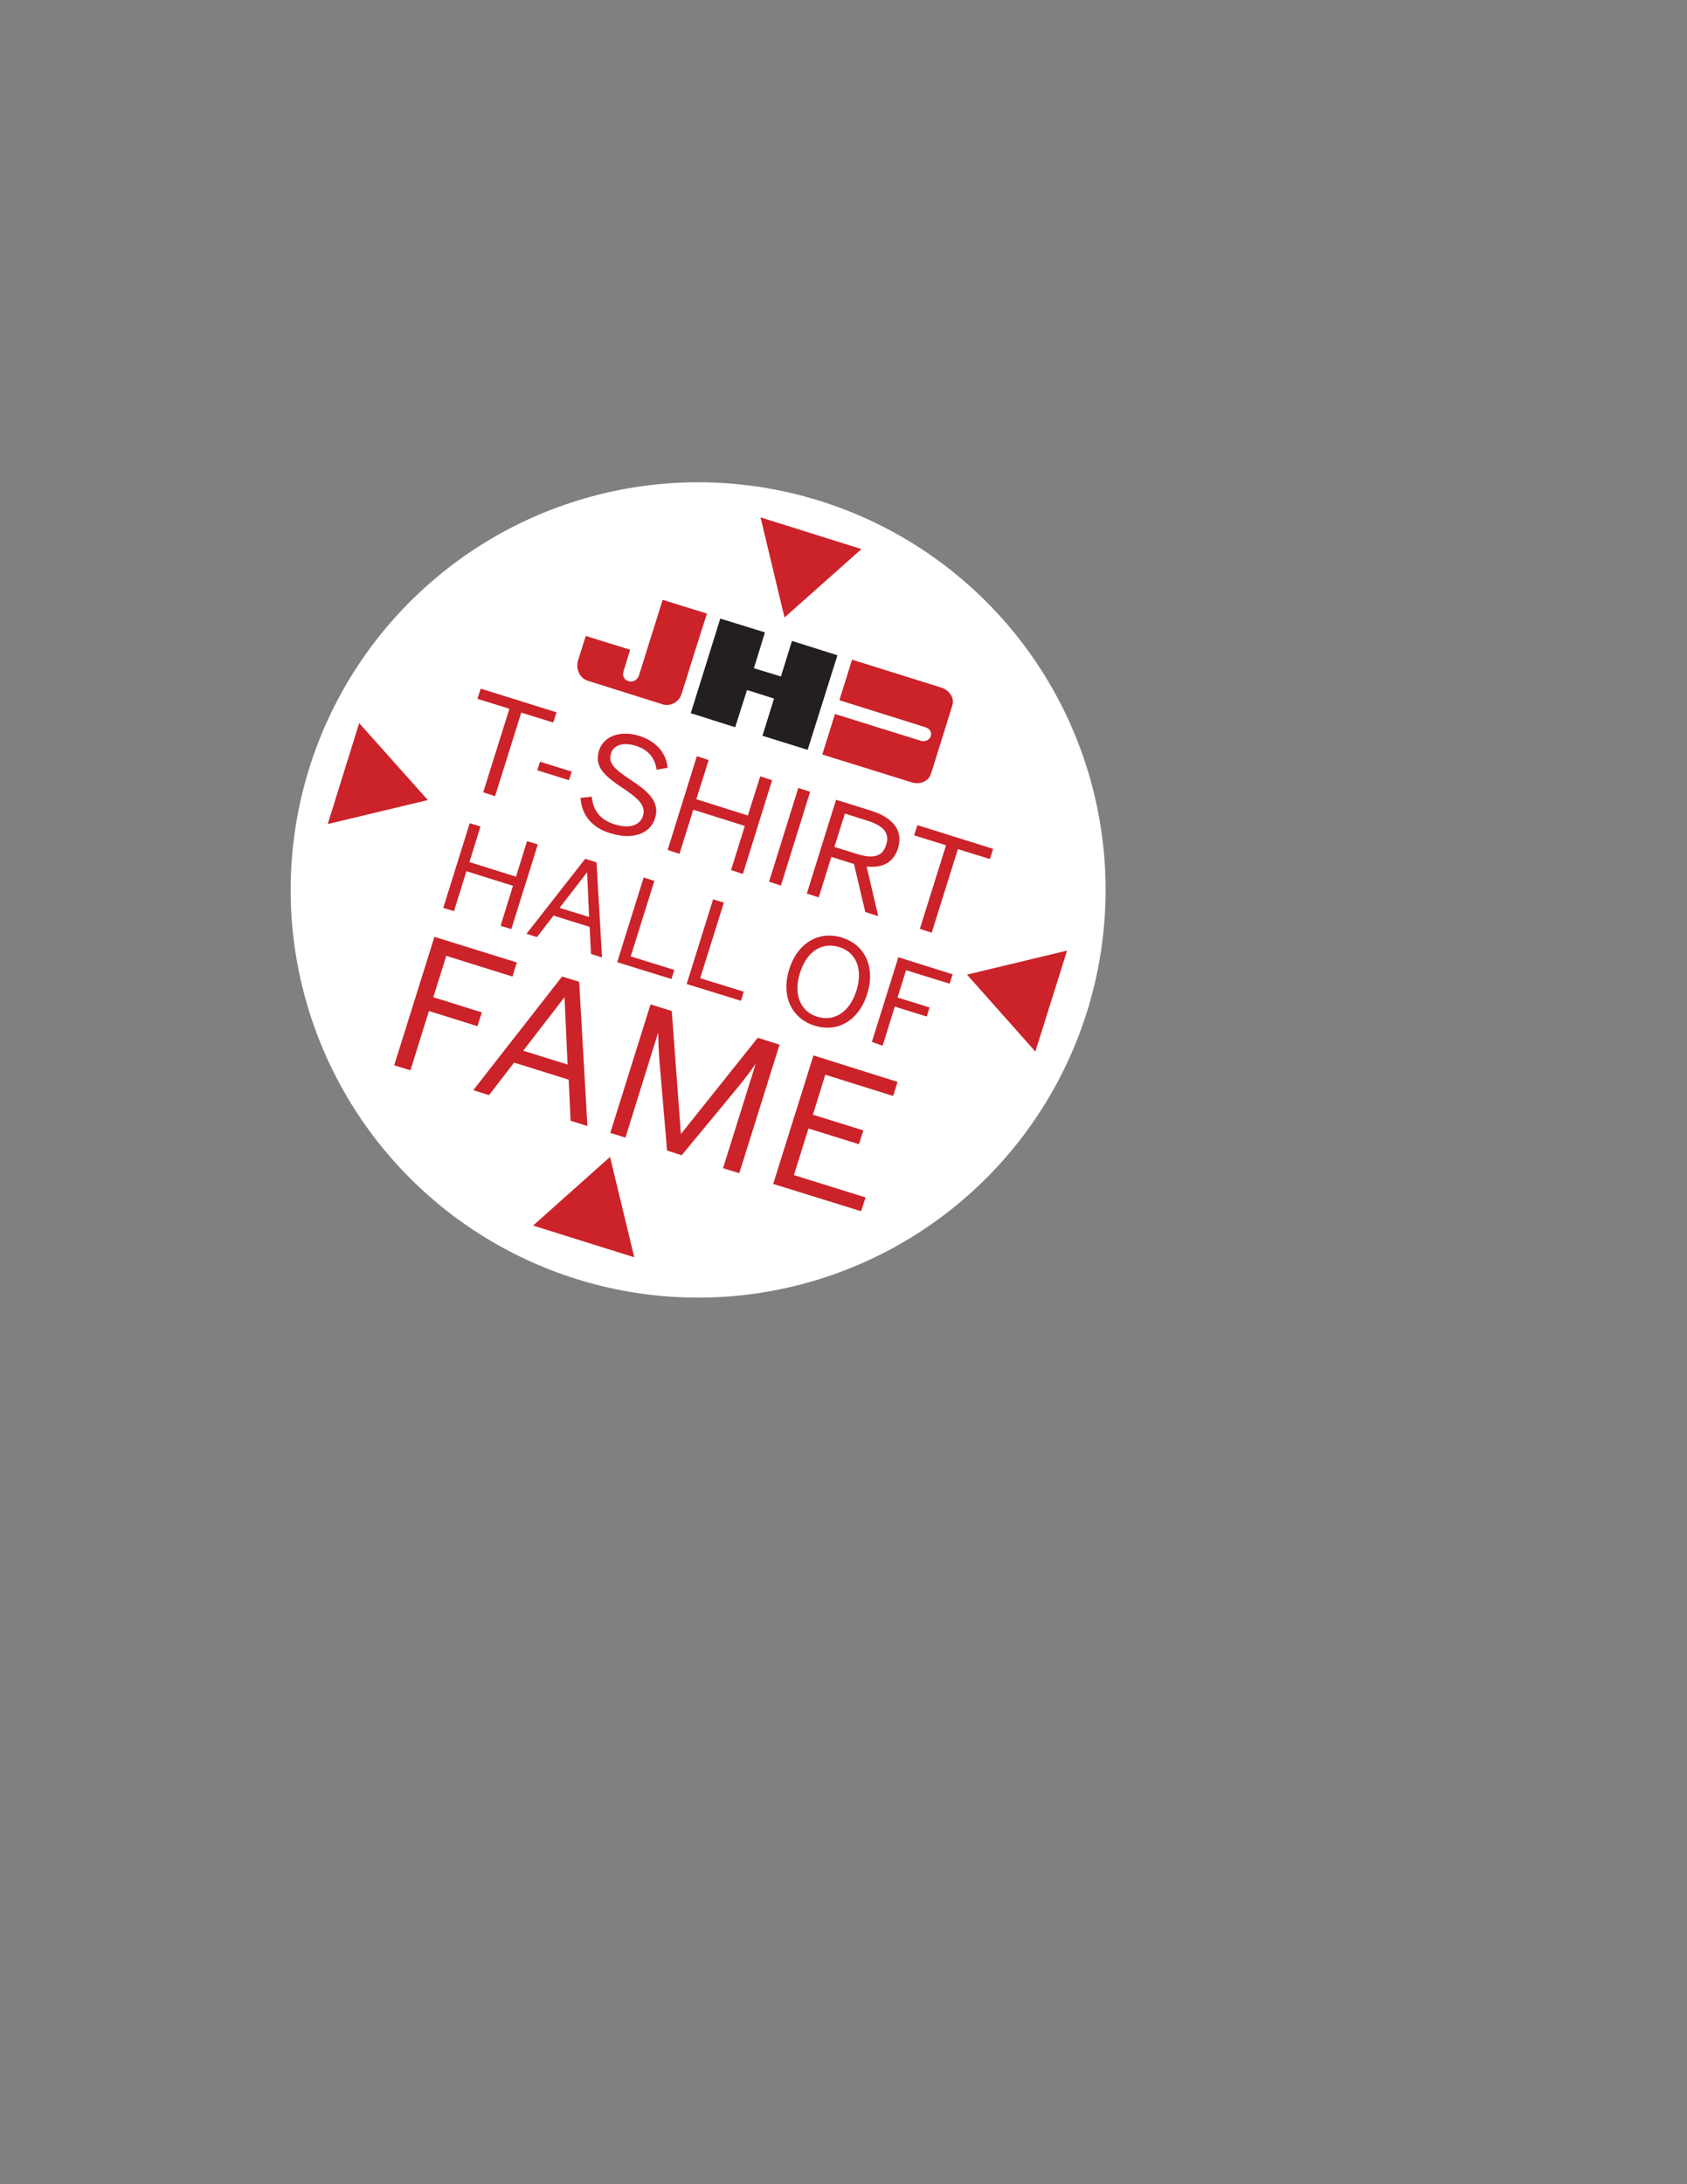 <?xml version="1.0" encoding="utf-8"?>
<!-- Generator: Adobe Illustrator 21.0.0, SVG Export Plug-In . SVG Version: 6.00 Build 0)  -->
<svg version="1.1" id="Layer_1" xmlns="http://www.w3.org/2000/svg" xmlns:xlink="http://www.w3.org/1999/xlink" x="0px" y="0px"
	 viewBox="0 0 612 792" style="enable-background:new 0 0 612 792;" xml:space="preserve">
<rect x="0" y="0" width="612" height="792" fill="#808080" stroke="none"/>
<style type="text/css">
	.st0{fill:#FFFFFF;}
	.st1{fill:#231F20;}
	.st2{fill:#CC2229;}
</style>
<ellipse transform="matrix(0.298 -0.954 0.954 0.298 -130.132 468.374)" class="st0" cx="253.5" cy="322.7" rx="147.9" ry="147.9"/>
<g>
	<polygon class="st1" points="303.8,237.6 287.3,232.4 283.3,245.3 273.5,242.3 277.5,229.3 261.3,224.3 250.6,258.6 266.7,263.7 
		271,250.2 280.8,253.3 276.6,266.8 293,271.9 303.8,237.6 	"/>
	<path class="st2" d="M330.8,283.7c2.9,0.9,6-0.4,6.9-3l3.1-9.9l4.7-15.1c0.8-2.6-1.1-5.5-4.1-6.4l-32.3-10.1l-4.6,14.7l31.2,9.8
		c1.6,0.5,2.4,1.8,2,3.2c-0.4,1.4-2.1,2.2-3.7,1.7l-31.1-9.7l-4.6,14.7C298.3,273.6,329.2,283.2,330.8,283.7L330.8,283.7z"/>
	<path class="st2" d="M247.3,251.5c-0.9,3-4,4.8-6.9,3.9l-10.8-3.4l-16.5-5.2c-2.8-0.9-4.3-4.3-3.4-7.3l2.8-8.9l16.1,5l-2.4,7.8
		c-0.5,1.7,0.2,3.1,1.8,3.6c1.6,0.5,3.3-0.5,3.8-2.1l8.6-27.4l16.1,5C256.3,222.7,247.8,249.9,247.3,251.5L247.3,251.5z"/>
</g>
<g>
	<path class="st2" d="M175.3,287.3l9.5-30.3l-11.6-3.6l1.2-3.7l27.5,8.6l-1.2,3.7l-11.6-3.6l-9.5,30.3L175.3,287.3z"/>
	<path class="st2" d="M194.9,279.3l1-3.1l11.5,3.6l-1,3.1L194.9,279.3z"/>
	<path class="st2" d="M210.6,289.3l4.1-0.4c0.4,5.1,3.3,8.5,8.2,10c5.1,1.6,9.1,0.6,10.3-2.9c1-3.4-0.4-5.6-6.9-10
		c-6.9-4.5-10.8-7.9-9-13.8c1.6-5.2,7.6-7.5,14.5-5.4c6.9,2.2,9.9,6.7,10.4,11.6l-4,0.7c-0.7-4.7-3.3-7.3-7.6-8.7
		c-4.6-1.4-8-0.2-8.9,2.7c-1.1,3.6,0.9,5.6,7.4,9.9c6.7,4.4,10.3,8.1,8.5,13.8c-1.8,5.6-8.2,7.8-15.9,5.4
		C214.7,300.3,210.9,295.3,210.6,289.3z"/>
	<path class="st2" d="M242.2,308.2l10.6-34l4.3,1.4l-4.5,14.2l18.7,5.9l4.5-14.2l4.3,1.4l-10.6,34l-4.3-1.4l5-16l-18.7-5.9l-5,16
		L242.2,308.2z"/>
	<path class="st2" d="M279,319.7l10.6-34l4.3,1.4l-10.6,34L279,319.7z"/>
	<path class="st2" d="M292.7,324l10.6-34l12.5,3.9c8.3,2.6,11.9,7.3,10,13.6c-1.7,5.5-5.9,7.3-11.4,6.7l4.2,18l-4.7-1.5l-4.1-17.4
		l-8.2-2.6l-4.6,14.7L292.7,324z M302.7,307.1l8,2.5c5.7,1.8,9.4,1.3,10.8-3.3c1.4-4.5-1.3-7-7.1-8.8l-7.9-2.5L302.7,307.1z"/>
	<path class="st2" d="M333.7,336.8l9.5-30.3l-11.6-3.6l1.2-3.7l27.5,8.6l-1.2,3.7l-11.6-3.6l-9.5,30.3L333.7,336.8z"/>
	<path class="st2" d="M160.8,329.2l9.6-30.7l3.9,1.2l-4,12.9l16.9,5.3l4-12.9l3.9,1.2l-9.6,30.7l-3.9-1.2l4.5-14.5l-16.9-5.3
		l-4.5,14.5L160.8,329.2z"/>
	<path class="st2" d="M191,338.6l21.3-27.2l4.1,1.3l2,34.5l-4-1.3l-0.5-9.8l-13.1-4.1l-6,7.8L191,338.6z M203,329.2l10.7,3.3
		l-0.7-16.1l-0.1,0L203,329.2z"/>
	<path class="st2" d="M223.9,348.9l9.6-30.7l3.9,1.2l-8.6,27.4l15.8,4.9l-1,3.3L223.9,348.9z"/>
	<path class="st2" d="M249.1,356.8l9.6-30.7l3.9,1.2l-8.6,27.4l15.8,4.9l-1,3.3L249.1,356.8z"/>
	<path class="st2" d="M286.3,351.5c3.1-9.9,11.1-14.1,19.2-11.5c8.1,2.5,12.2,10.5,9.1,20.4c-3.1,9.9-11,14.1-19.1,11.5
		C287.4,369.4,283.2,361.4,286.3,351.5z M310.7,359.2c2.5-8-0.3-14-6.3-15.8c-6-1.9-11.7,1.4-14.2,9.4c-2.5,8,0.3,14,6.3,15.9
		C302.5,370.5,308.2,367.2,310.7,359.2z"/>
	<path class="st2" d="M316.3,377.8l9.6-30.7l19.7,6.2l-1.1,3.4l-15.8-4.9l-3.1,9.9l11.6,3.6l-1,3.3l-11.6-3.6l-4.4,14.2L316.3,377.8
		z"/>
	<path class="st2" d="M143,386.3l14.6-46.6l29.9,9.3l-1.6,5.1l-24-7.5l-4.7,15l17.6,5.5l-1.6,5l-17.6-5.5l-6.7,21.5L143,386.3z"/>
	<path class="st2" d="M171.7,395.3l32.2-41.2l6.2,1.9l3,52.3l-6.1-1.9l-0.7-14.9l-19.8-6.2l-9.1,11.8L171.7,395.3z M189.8,381
		l16.1,5l-1.1-24.3l-0.1,0L189.8,381z"/>
	<path class="st2" d="M221.4,410.8l14.6-46.6l7.7,2.4l3.3,44.5l0.1,0l27.8-34.8l7.9,2.5l-14.6,46.6l-5.9-1.8l11.8-37.7l-0.1,0
		c-1.4,2.2-3.6,4.9-5.7,7.6l-21,25.4l-5.3-1.7l-2.8-32.9c-0.2-3.5-0.4-5.7-0.4-9.7l-0.1,0l-11.8,37.9L221.4,410.8z"/>
	<path class="st2" d="M280.5,429.3l14.6-46.6l30.5,9.6l-1.6,5.1l-24.6-7.7l-4.5,14.5l18.3,5.7l-1.6,5l-18.3-5.7l-5.3,16.9l26,8.1
		l-1.6,5L280.5,429.3z"/>
</g>
<polygon class="st2" points="275.9,187.6 312.5,199.1 284.6,223.9 "/>
<polygon class="st2" points="230.1,455.9 193.4,444.4 221.3,419.5 "/>
<polygon class="st2" points="387.1,344.7 375.6,381.3 350.8,353.4 "/>
<polygon class="st2" points="118.9,298.8 130.3,262.2 155.2,290.1 "/>
</svg>
